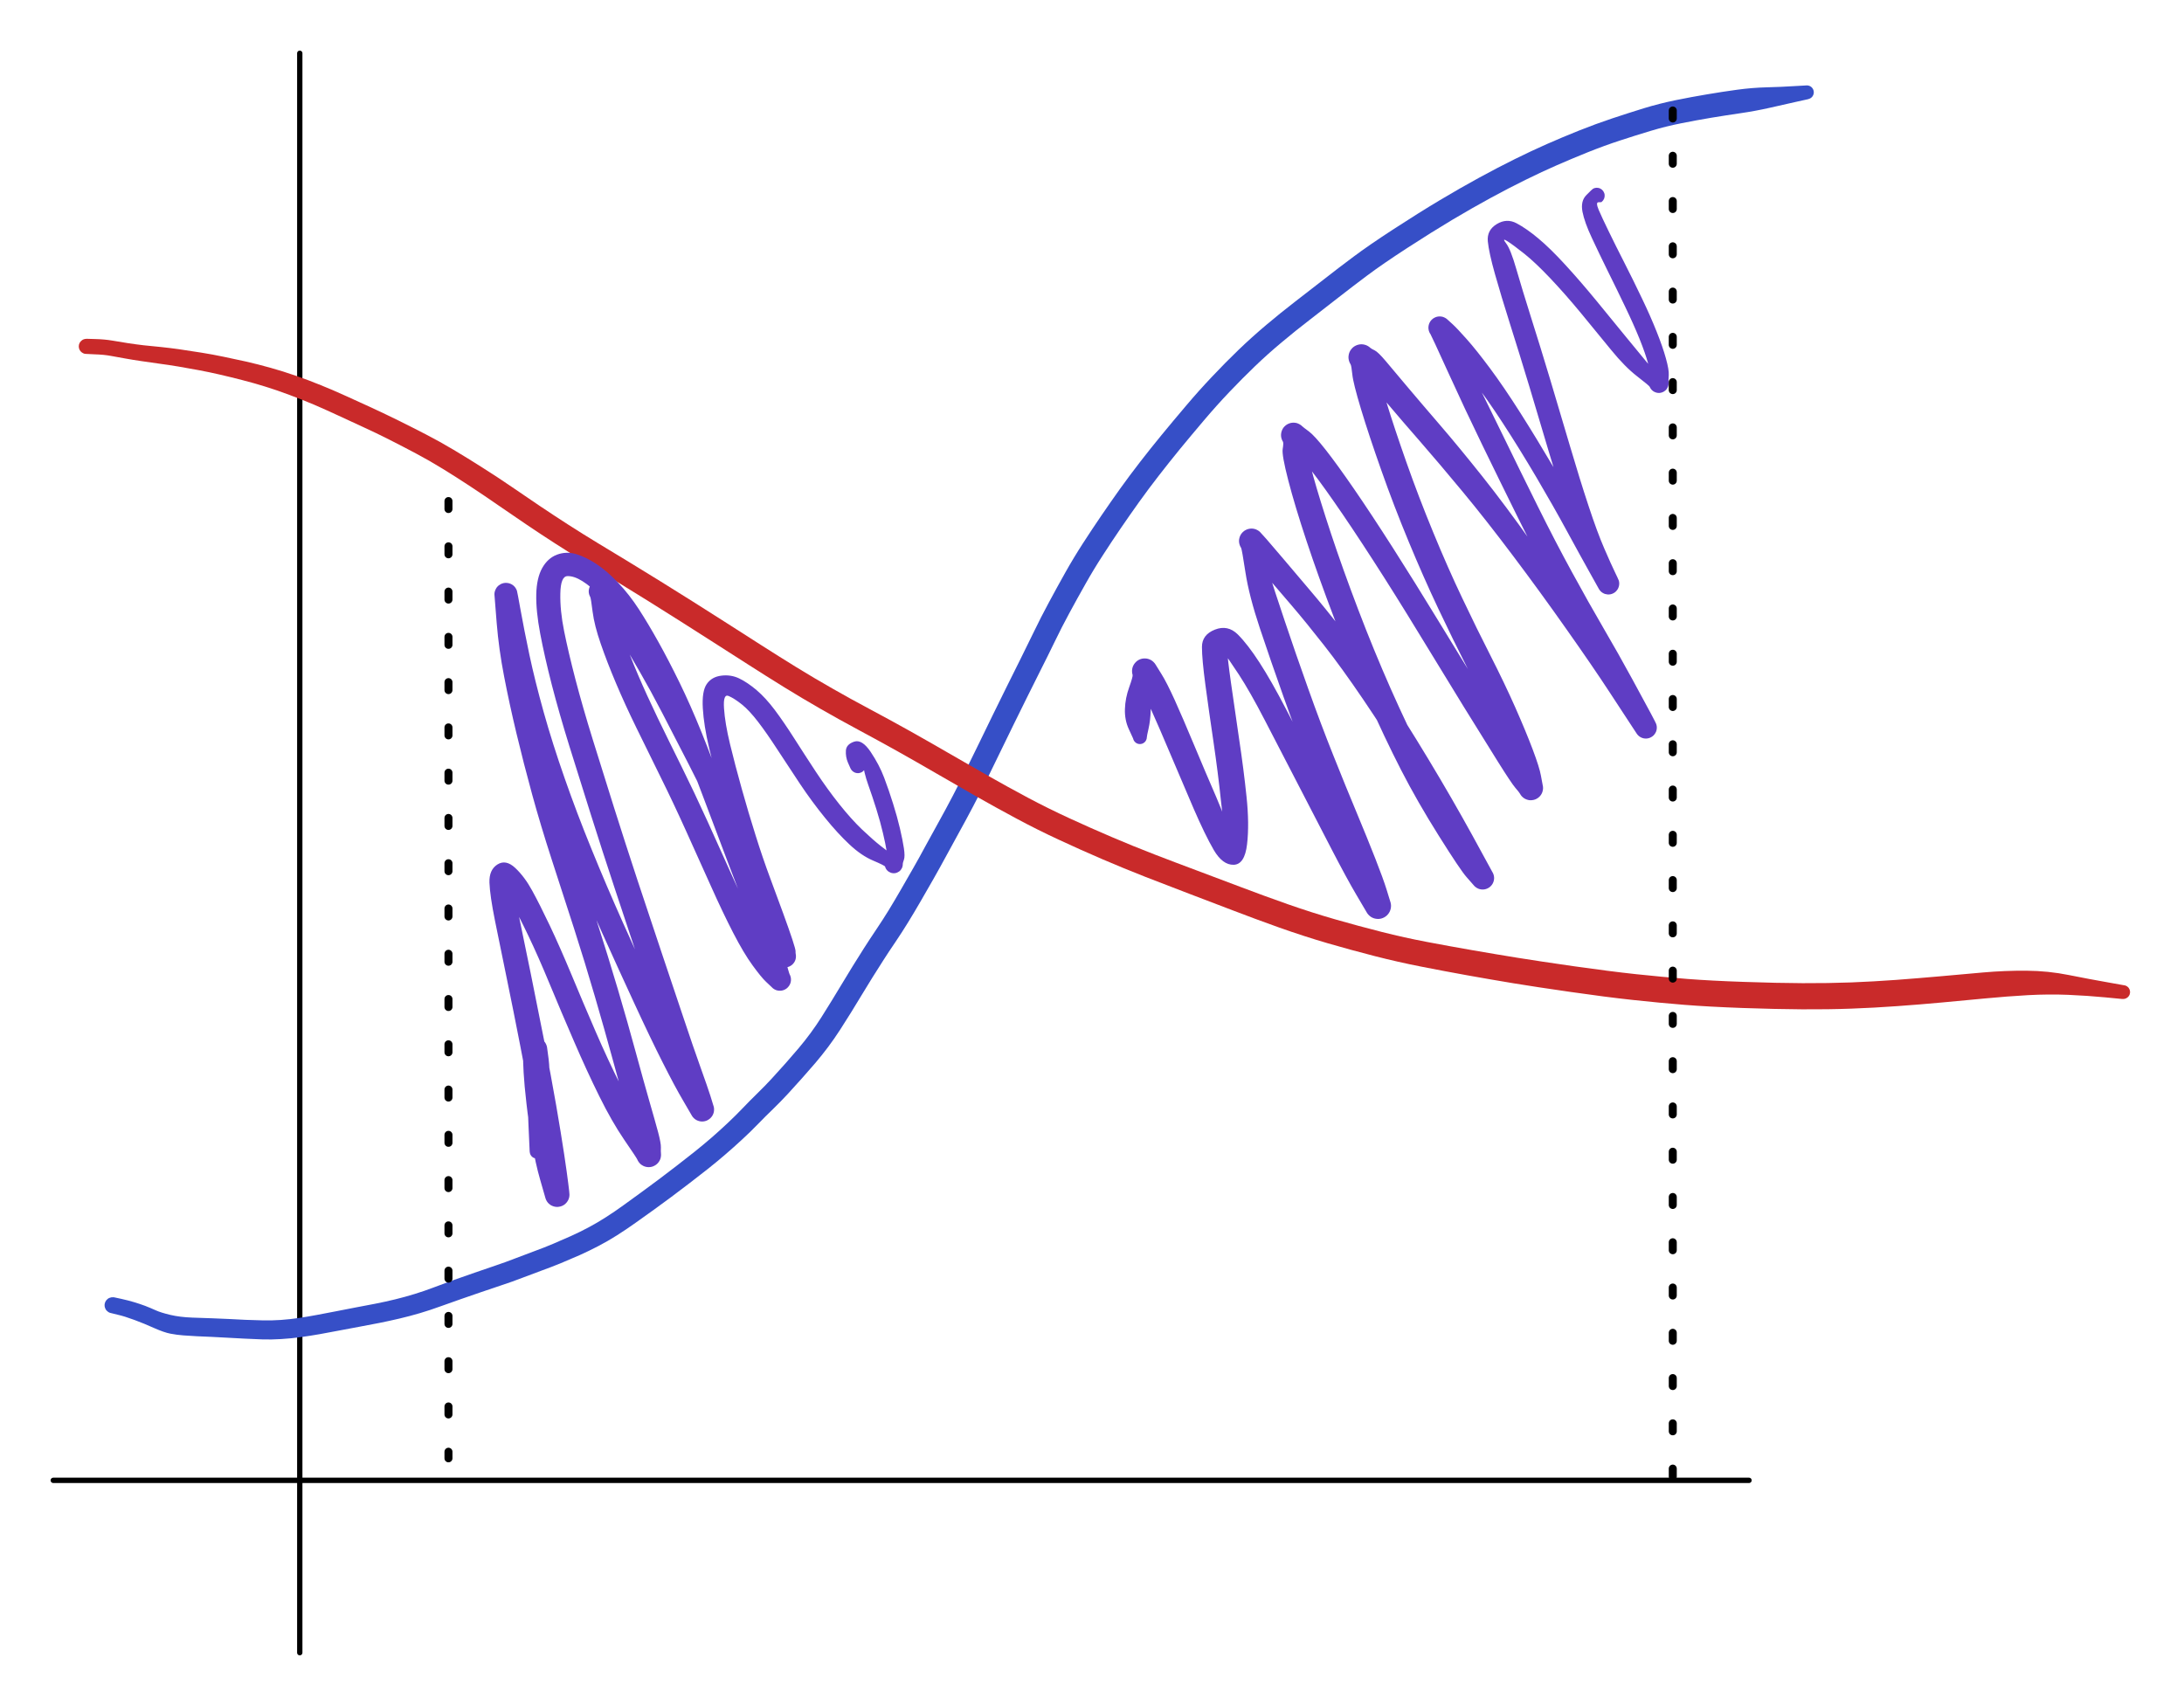 <svg version="1.1" xmlns="http://www.w3.org/2000/svg" viewBox="0 0 410.036 320.314" width="410.036" height="320.314" filter="invert(93%) hue-rotate(180deg)">
  <!-- svg-source:excalidraw -->
  
  <defs>
    <style class="style-fonts">
      @font-face {
        font-family: "Virgil";
        src: url("https://excalidraw.com/Virgil.woff2");
      }
      @font-face {
        font-family: "Cascadia";
        src: url("https://excalidraw.com/Cascadia.woff2");
      }
    </style>
  </defs>
  <rect x="0" y="0" width="410.036" height="320.314" fill="#ffffff"/><g stroke-linecap="round"><g transform="translate(56.28 10) rotate(0 0 150.157)"><path d="M0 0 C0 50.05, 0 250.26, 0 300.31 M0 0 C0 50.05, 0 250.26, 0 300.31" stroke="#000000" stroke-width="1" fill="none"/></g></g><mask/><g stroke-linecap="round"><g transform="translate(10 277.952) rotate(0 159.184 0)"><path d="M0 0 C53.06 0, 265.31 0, 318.37 0 M0 0 C53.06 0, 265.31 0, 318.37 0" stroke="#000000" stroke-width="1" fill="none"/></g></g><mask/><g transform="translate(21.137 245.074) rotate(0 159.552 -111.57)" stroke="none"><path fill="#364fc7" d="M 0.33,-1.48 Q 0.33,-1.48 1.63,-1.20 2.93,-0.91 4.00,-0.59 5.07,-0.27 6.10,0.11 7.13,0.51 8.10,0.95 9.07,1.39 10.84,1.81 12.61,2.23 14.95,2.32 17.29,2.40 18.74,2.45 20.19,2.50 21.79,2.58 23.40,2.67 24.97,2.74 26.54,2.80 28.20,2.84 29.87,2.88 31.59,2.76 33.31,2.64 34.98,2.39 36.65,2.14 38.35,1.82 40.04,1.51 41.86,1.15 43.67,0.79 45.56,0.43 47.45,0.07 49.34,-0.29 51.23,-0.66 53.07,-1.11 54.92,-1.56 56.73,-2.12 58.55,-2.68 60.36,-3.37 62.17,-4.06 64.06,-4.74 65.95,-5.41 67.94,-6.10 69.93,-6.80 71.85,-7.44 73.76,-8.08 75.55,-8.78 77.34,-9.48 79.18,-10.15 81.02,-10.82 82.72,-11.54 84.42,-12.26 86.11,-13.02 87.80,-13.78 89.42,-14.65 91.05,-15.52 92.65,-16.55 94.25,-17.57 95.92,-18.78 97.58,-19.99 99.23,-21.18 100.88,-22.38 102.52,-23.61 104.16,-24.84 105.88,-26.17 107.59,-27.49 109.24,-28.80 110.88,-30.11 112.42,-31.44 113.96,-32.78 115.45,-34.18 116.94,-35.58 118.26,-36.96 119.57,-38.34 121.05,-39.78 122.52,-41.21 123.81,-42.62 125.10,-44.03 126.36,-45.44 127.61,-46.85 128.80,-48.26 129.98,-49.66 131.04,-51.10 132.11,-52.55 133.08,-54.08 134.05,-55.61 135.03,-57.21 136.02,-58.81 136.96,-60.39 137.90,-61.98 138.93,-63.63 139.96,-65.28 141.04,-66.99 142.13,-68.70 143.37,-70.54 144.61,-72.38 145.74,-74.22 146.86,-76.06 148.02,-78.07 149.18,-80.07 150.34,-82.11 151.50,-84.14 152.63,-86.25 153.76,-88.35 155.10,-90.74 156.43,-93.13 157.73,-95.62 159.02,-98.10 160.27,-100.62 161.52,-103.13 162.75,-105.68 163.98,-108.24 165.24,-110.80 166.50,-113.37 167.79,-115.98 169.07,-118.58 170.39,-121.20 171.70,-123.82 172.99,-126.49 174.27,-129.15 175.78,-131.95 177.29,-134.76 178.85,-137.54 180.41,-140.32 182.16,-143.03 183.92,-145.75 185.64,-148.27 187.36,-150.79 189.15,-153.30 190.95,-155.81 192.91,-158.34 194.87,-160.87 196.98,-163.44 199.08,-166.00 201.52,-168.87 203.95,-171.75 206.44,-174.37 208.92,-177.00 211.41,-179.40 213.90,-181.79 216.59,-184.06 219.27,-186.32 221.99,-188.42 224.72,-190.52 227.41,-192.62 230.10,-194.73 232.96,-196.86 235.81,-199.00 240.58,-202.10 245.34,-205.19 249.19,-207.49 253.03,-209.78 256.53,-211.69 260.03,-213.60 263.24,-215.19 266.46,-216.78 269.27,-218.02 272.08,-219.26 275.27,-220.54 278.46,-221.81 281.51,-222.83 284.55,-223.84 287.46,-224.74 290.37,-225.63 293.43,-226.26 296.48,-226.88 299.36,-227.36 302.24,-227.85 305.03,-228.23 307.82,-228.61 310.58,-228.68 313.34,-228.75 315.63,-228.90 317.91,-229.04 318.12,-229.04 318.34,-229.03 318.54,-228.96 318.74,-228.89 318.90,-228.76 319.07,-228.63 319.18,-228.45 319.30,-228.27 319.35,-228.06 319.41,-227.86 319.39,-227.65 319.37,-227.43 319.29,-227.24 319.21,-227.04 319.07,-226.88 318.93,-226.72 318.74,-226.62 318.56,-226.51 318.35,-226.47 318.14,-226.43 317.93,-226.46 317.72,-226.48 317.53,-226.58 317.34,-226.67 317.19,-226.82 317.04,-226.97 316.94,-227.16 316.84,-227.35 316.81,-227.56 316.78,-227.77 316.82,-227.98 316.86,-228.19 316.96,-228.37 317.07,-228.56 317.23,-228.70 317.38,-228.84 317.58,-228.93 317.77,-229.01 317.98,-229.03 318.19,-229.05 318.40,-229.00 318.61,-228.95 318.79,-228.84 318.97,-228.73 319.10,-228.56 319.24,-228.40 319.31,-228.20 319.39,-228.00 319.39,-227.79 319.40,-227.57 319.34,-227.37 319.28,-227.17 319.15,-226.99 319.03,-226.82 318.86,-226.69 318.69,-226.57 318.49,-226.51 318.28,-226.44 318.28,-226.44 318.28,-226.44 316.02,-225.94 313.76,-225.43 311.10,-224.83 308.44,-224.23 305.71,-223.83 302.97,-223.43 300.17,-222.97 297.36,-222.50 294.51,-221.93 291.66,-221.37 288.80,-220.51 285.93,-219.65 283.01,-218.69 280.10,-217.74 276.97,-216.49 273.85,-215.23 271.13,-214.04 268.40,-212.85 265.26,-211.30 262.12,-209.76 258.69,-207.89 255.27,-206.03 251.49,-203.78 247.72,-201.53 243.08,-198.52 238.43,-195.50 235.61,-193.39 232.79,-191.28 230.09,-189.17 227.39,-187.05 224.74,-185.01 222.09,-182.98 219.51,-180.81 216.92,-178.65 214.50,-176.33 212.08,-174.00 209.67,-171.47 207.26,-168.94 204.85,-166.09 202.44,-163.25 200.37,-160.73 198.31,-158.20 196.40,-155.74 194.49,-153.28 192.72,-150.81 190.95,-148.33 189.26,-145.86 187.57,-143.39 185.89,-140.78 184.20,-138.18 182.66,-135.44 181.11,-132.70 179.64,-129.98 178.17,-127.27 176.87,-124.57 175.57,-121.88 174.25,-119.28 172.94,-116.67 171.65,-114.07 170.37,-111.47 169.11,-108.92 167.85,-106.37 166.61,-103.79 165.38,-101.22 164.11,-98.66 162.84,-96.11 161.51,-93.57 160.18,-91.04 158.87,-88.68 157.56,-86.32 156.40,-84.16 155.24,-82.01 154.07,-79.96 152.91,-77.92 151.72,-75.87 150.53,-73.81 149.35,-71.89 148.17,-69.97 146.96,-68.18 145.74,-66.40 144.66,-64.70 143.58,-63.01 142.57,-61.40 141.56,-59.78 140.60,-58.18 139.64,-56.58 138.63,-54.95 137.62,-53.33 136.56,-51.68 135.49,-50.03 134.34,-48.49 133.18,-46.95 131.96,-45.51 130.73,-44.07 129.45,-42.64 128.18,-41.21 126.80,-39.71 125.42,-38.22 124.00,-36.84 122.57,-35.47 121.16,-34.01 119.75,-32.55 118.19,-31.12 116.64,-29.68 115.03,-28.30 113.42,-26.91 111.75,-25.59 110.07,-24.27 108.33,-22.93 106.59,-21.60 104.92,-20.35 103.24,-19.10 101.59,-17.91 99.93,-16.72 98.16,-15.46 96.39,-14.20 94.65,-13.10 92.91,-12.00 91.16,-11.09 89.41,-10.18 87.67,-9.40 85.93,-8.63 84.14,-7.89 82.35,-7.16 80.55,-6.51 78.75,-5.86 76.87,-5.13 74.99,-4.40 73.09,-3.78 71.20,-3.15 69.21,-2.47 67.22,-1.79 65.36,-1.14 63.51,-0.50 61.58,0.20 59.64,0.91 57.71,1.48 55.78,2.05 53.86,2.50 51.94,2.95 50.04,3.33 48.14,3.70 46.26,4.05 44.38,4.40 42.53,4.75 40.69,5.10 38.93,5.42 37.17,5.73 35.36,5.98 33.54,6.24 31.65,6.35 29.77,6.47 28.07,6.41 26.38,6.36 24.79,6.27 23.20,6.19 21.63,6.10 20.06,6.00 18.61,5.94 17.17,5.88 15.83,5.82 14.49,5.75 13.28,5.66 12.07,5.57 10.87,5.34 9.67,5.11 7.80,4.28 5.94,3.44 4.10,2.76 2.25,2.07 0.96,1.78 -0.33,1.48 -0.50,1.42 -0.67,1.36 -0.83,1.25 -0.98,1.15 -1.10,1.02 -1.23,0.89 -1.32,0.72 -1.40,0.56 -1.45,0.39 -1.50,0.21 -1.50,0.03 -1.51,-0.15 -1.47,-0.32 -1.43,-0.50 -1.35,-0.67 -1.26,-0.83 -1.15,-0.97 -1.03,-1.11 -0.88,-1.22 -0.73,-1.33 -0.56,-1.39 -0.39,-1.46 -0.21,-1.49 -0.03,-1.51 0.14,-1.50 0.33,-1.48 0.33,-1.48 L 0.33,-1.48 Z"/></g><g transform="translate(16.209 65.041) rotate(0 191.914 60.981)" stroke="none"><path fill="#c92a2a" d="M 0.04,-1.43 Q 0.04,-1.43 1.71,-1.38 3.39,-1.34 4.88,-1.09 6.38,-0.84 7.81,-0.61 9.23,-0.39 10.77,-0.21 12.31,-0.04 14.06,0.12 15.81,0.30 17.72,0.58 19.63,0.85 21.64,1.18 23.65,1.50 25.76,1.94 27.88,2.37 30.05,2.86 32.22,3.36 34.59,4.02 36.95,4.68 39.33,5.51 41.70,6.33 44.05,7.29 46.40,8.24 48.79,9.33 51.19,10.42 53.65,11.55 56.10,12.68 58.63,13.93 61.16,15.18 63.73,16.51 66.29,17.83 68.96,19.42 71.63,21.01 74.39,22.77 77.16,24.52 79.79,26.32 82.41,28.12 85.08,29.92 87.74,31.71 90.48,33.47 93.22,35.23 96.04,36.94 98.87,38.64 101.80,40.43 104.74,42.22 107.79,44.11 110.84,46.00 113.95,47.96 117.06,49.93 120.25,51.96 123.43,53.99 126.69,56.08 129.96,58.17 133.30,60.23 136.63,62.28 140.08,64.24 143.52,66.21 147.15,68.14 150.79,70.08 154.43,72.11 158.07,74.15 161.78,76.30 165.48,78.45 169.23,80.58 172.98,82.71 176.80,84.75 180.62,86.78 184.60,88.61 188.57,90.44 192.54,92.13 196.51,93.83 200.55,95.39 204.59,96.95 208.67,98.47 212.75,100.00 216.85,101.55 220.95,103.11 225.55,104.73 230.15,106.34 234.51,107.59 238.87,108.84 243.17,109.93 247.48,111.02 251.70,111.82 255.92,112.62 260.23,113.37 264.54,114.12 268.69,114.79 272.84,115.46 279.35,116.39 285.86,117.32 290.95,117.87 296.04,118.41 300.51,118.76 304.98,119.11 311.21,119.32 317.44,119.54 322.24,119.56 327.04,119.58 331.32,119.42 335.59,119.25 339.72,118.95 343.86,118.64 347.93,118.28 352.01,117.91 356.11,117.55 360.20,117.19 364.27,117.22 368.34,117.25 372.25,118.04 376.16,118.82 379.37,119.38 382.58,119.93 382.78,119.99 382.98,120.05 383.16,120.18 383.33,120.30 383.45,120.47 383.58,120.65 383.64,120.85 383.70,121.05 383.70,121.26 383.69,121.48 383.62,121.68 383.55,121.88 383.41,122.04 383.28,122.21 383.10,122.32 382.92,122.44 382.72,122.49 382.51,122.54 382.30,122.52 382.09,122.51 381.89,122.42 381.70,122.34 381.54,122.20 381.38,122.06 381.28,121.87 381.17,121.69 381.13,121.48 381.09,121.27 381.12,121.06 381.15,120.85 381.24,120.66 381.34,120.47 381.48,120.32 381.63,120.17 381.83,120.07 382.02,119.98 382.23,119.95 382.44,119.92 382.65,119.96 382.85,120.00 383.04,120.10 383.22,120.21 383.37,120.36 383.51,120.52 383.59,120.72 383.68,120.91 383.69,121.12 383.71,121.34 383.66,121.54 383.61,121.75 383.50,121.93 383.38,122.11 383.22,122.24 383.05,122.37 382.85,122.45 382.65,122.52 382.44,122.53 382.23,122.53 382.23,122.53 382.23,122.53 379.00,122.22 375.77,121.91 372.10,121.75 368.43,121.60 364.54,121.81 360.65,122.03 356.55,122.42 352.45,122.82 348.34,123.19 344.22,123.57 340.00,123.87 335.77,124.18 331.40,124.34 327.02,124.50 322.14,124.47 317.27,124.44 310.93,124.22 304.59,123.99 300.05,123.63 295.52,123.27 290.34,122.71 285.17,122.15 278.61,121.20 272.06,120.26 267.88,119.57 263.71,118.88 259.36,118.10 255.01,117.32 250.66,116.46 246.31,115.61 241.94,114.49 237.56,113.37 233.08,112.07 228.59,110.76 223.94,109.11 219.29,107.45 215.21,105.88 211.12,104.32 207.03,102.76 202.94,101.20 198.83,99.60 194.73,97.99 190.70,96.26 186.67,94.53 182.59,92.63 178.51,90.74 174.64,88.66 170.77,86.59 167.01,84.45 163.25,82.30 159.57,80.17 155.90,78.04 152.30,76.02 148.69,74.00 145.01,72.03 141.32,70.05 137.82,68.04 134.32,66.03 130.95,63.95 127.59,61.87 124.33,59.78 121.07,57.69 117.89,55.66 114.72,53.63 111.63,51.67 108.54,49.71 105.51,47.82 102.48,45.93 99.55,44.14 96.62,42.34 93.76,40.59 90.89,38.85 88.11,37.06 85.34,35.28 82.65,33.46 79.97,31.65 77.41,29.88 74.85,28.10 72.16,26.33 69.48,24.56 66.94,23.00 64.41,21.44 61.88,20.10 59.36,18.76 56.91,17.52 54.45,16.27 51.99,15.15 49.54,14.02 47.21,12.94 44.89,11.86 42.65,10.90 40.40,9.95 38.14,9.11 35.89,8.26 33.63,7.56 31.38,6.86 29.26,6.32 27.14,5.77 25.10,5.30 23.07,4.83 21.09,4.46 19.12,4.09 17.28,3.78 15.44,3.47 13.68,3.24 11.91,3.00 10.33,2.76 8.74,2.53 7.31,2.27 5.88,2.02 4.59,1.78 3.29,1.54 1.62,1.49 -0.04,1.43 -0.21,1.40 -0.38,1.38 -0.54,1.31 -0.70,1.24 -0.84,1.14 -0.98,1.04 -1.09,0.91 -1.20,0.77 -1.28,0.62 -1.35,0.46 -1.39,0.29 -1.42,0.12 -1.42,-0.04 -1.41,-0.21 -1.37,-0.38 -1.32,-0.54 -1.24,-0.70 -1.15,-0.85 -1.03,-0.97 -0.91,-1.10 -0.77,-1.19 -0.62,-1.29 -0.46,-1.34 -0.30,-1.40 -0.12,-1.41 0.04,-1.43 0.04,-1.43 L 0.04,-1.43 Z"/></g><g stroke-linecap="round"><g transform="translate(314.055 20.746) rotate(0 0 130.542)"><path d="M0 0 C0 43.51, 0 217.57, 0 261.08" stroke="#000000" stroke-width="1.5" fill="none" stroke-dasharray="1.5 7"/></g></g><mask/><g stroke-linecap="round"><g transform="translate(84.198 94.077) rotate(0 0 89.868)"><path d="M0 0 C0 29.96, 0 149.78, 0 179.74" stroke="#000000" stroke-width="1.5" fill="none" stroke-dasharray="1.5 7"/></g></g><mask/><g transform="translate(299.791 36.733) rotate(0 -36.874 68.087)" stroke="none"><path fill="#5f3dc4" d="M 0.85,1.23 Q 0.85,1.23 0.30,1.24 -0.23,1.26 0.35,2.66 0.95,4.06 2.22,6.67 3.49,9.29 5.21,12.66 6.93,16.04 8.50,19.34 10.08,22.63 11.22,25.50 12.37,28.37 12.97,30.54 13.58,32.72 13.51,33.71 13.44,34.71 13.47,34.93 13.51,35.16 13.48,35.38 13.46,35.60 13.39,35.81 13.31,36.02 13.19,36.21 13.07,36.40 12.90,36.55 12.74,36.70 12.55,36.81 12.35,36.92 12.13,36.98 11.92,37.04 11.69,37.05 11.47,37.05 11.25,37.00 11.03,36.95 10.83,36.85 10.63,36.76 10.46,36.61 10.29,36.47 10.16,36.29 10.02,36.10 9.94,35.90 9.86,35.69 7.57,33.92 5.28,32.15 2.69,28.97 0.09,25.79 -2.94,22.10 -5.99,18.41 -8.78,15.47 -11.57,12.53 -13.62,10.90 -15.68,9.26 -16.78,8.56 -17.88,7.85 -17.03,8.95 -16.18,10.05 -15.10,13.82 -14.01,17.59 -12.31,22.98 -10.60,28.37 -8.71,34.66 -6.82,40.95 -5.01,47.11 -3.20,53.26 -1.55,58.25 0.09,63.23 1.40,66.24 2.70,69.25 3.38,70.64 4.05,72.03 4.13,72.27 4.20,72.50 4.21,72.75 4.22,73.00 4.17,73.24 4.12,73.48 4.02,73.71 3.92,73.93 3.76,74.12 3.61,74.32 3.41,74.47 3.21,74.62 2.98,74.72 2.76,74.82 2.51,74.86 2.27,74.90 2.02,74.88 1.78,74.86 1.54,74.79 1.31,74.71 1.10,74.58 0.88,74.45 0.71,74.27 0.54,74.09 0.41,73.88 0.29,73.67 -1.38,70.67 -3.06,67.67 -5.60,63.00 -8.14,58.32 -11.33,52.91 -14.52,47.50 -17.63,42.73 -20.73,37.96 -23.29,34.70 -25.84,31.43 -27.57,29.61 -29.30,27.79 -30.19,27.01 -31.07,26.23 -31.22,26.02 -31.37,25.81 -31.46,25.58 -31.56,25.34 -31.59,25.08 -31.63,24.83 -31.60,24.57 -31.57,24.32 -31.49,24.08 -31.40,23.84 -31.26,23.62 -31.12,23.41 -30.93,23.24 -30.74,23.06 -30.51,22.94 -30.29,22.82 -30.04,22.75 -29.79,22.68 -29.53,22.68 -29.28,22.68 -29.03,22.73 -28.78,22.79 -28.55,22.91 -28.32,23.02 -28.12,23.19 -27.93,23.36 -27.53,24.62 -27.14,25.89 -24.05,32.02 -20.97,38.14 -17.69,44.89 -14.41,51.64 -11.10,58.30 -7.79,64.97 -4.65,70.71 -1.52,76.45 1.27,81.23 4.07,86.02 6.67,90.80 9.27,95.57 10.15,97.23 11.03,98.89 11.12,99.12 11.21,99.35 11.25,99.60 11.28,99.85 11.26,100.09 11.23,100.34 11.15,100.58 11.06,100.81 10.92,101.02 10.79,101.23 10.60,101.40 10.42,101.56 10.20,101.68 9.98,101.80 9.74,101.87 9.50,101.93 9.25,101.94 9.00,101.94 8.76,101.89 8.51,101.83 8.29,101.72 8.07,101.61 7.88,101.44 7.69,101.28 7.54,101.08 7.40,100.88 6.43,99.39 5.47,97.90 2.35,93.16 -0.75,88.42 -5.66,81.46 -10.56,74.49 -15.70,67.66 -20.83,60.83 -25.25,55.51 -29.66,50.19 -33.19,46.14 -36.72,42.10 -39.26,39.09 -41.80,36.08 -43.25,34.36 -44.70,32.63 -45.38,32.27 -46.07,31.91 -46.23,31.66 -46.39,31.42 -46.48,31.14 -46.58,30.86 -46.61,30.57 -46.64,30.27 -46.59,29.98 -46.55,29.69 -46.44,29.42 -46.33,29.14 -46.15,28.91 -45.98,28.67 -45.75,28.48 -45.53,28.29 -45.26,28.16 -45.00,28.03 -44.71,27.97 -44.42,27.90 -44.13,27.91 -43.83,27.92 -43.55,28.00 -43.27,28.07 -43.01,28.22 -42.75,28.36 -42.54,28.56 -42.32,28.76 -41.60,31.50 -40.89,34.23 -39.47,38.87 -38.05,43.51 -35.75,50.05 -33.45,56.58 -30.72,63.20 -28.00,69.82 -25.28,75.53 -22.57,81.25 -19.95,86.38 -17.34,91.51 -15.31,96.08 -13.29,100.65 -12.02,104.02 -10.75,107.40 -10.49,108.90 -10.23,110.40 -10.16,110.67 -10.09,110.94 -10.09,111.22 -10.09,111.50 -10.16,111.77 -10.22,112.04 -10.35,112.29 -10.48,112.53 -10.66,112.74 -10.85,112.95 -11.08,113.11 -11.31,113.27 -11.57,113.37 -11.83,113.47 -12.11,113.50 -12.38,113.54 -12.66,113.51 -12.94,113.47 -13.20,113.37 -13.46,113.28 -13.69,113.12 -13.92,112.96 -14.11,112.75 -14.29,112.54 -14.42,112.30 -14.55,112.05 -15.30,111.18 -16.05,110.30 -18.60,106.23 -21.15,102.16 -25.05,95.85 -28.94,89.53 -33.42,82.17 -37.90,74.81 -42.01,68.45 -46.12,62.08 -49.31,57.51 -52.49,52.93 -54.54,50.44 -56.58,47.95 -57.68,47.19 -58.78,46.43 -58.93,46.19 -59.08,45.95 -59.17,45.68 -59.26,45.41 -59.28,45.13 -59.30,44.85 -59.25,44.57 -59.20,44.29 -59.09,44.03 -58.98,43.77 -58.81,43.54 -58.63,43.32 -58.41,43.14 -58.19,42.96 -57.94,42.85 -57.68,42.73 -57.40,42.67 -57.12,42.62 -56.84,42.63 -56.56,42.64 -56.28,42.72 -56.01,42.81 -55.77,42.95 -55.52,43.09 -55.32,43.29 -55.12,43.49 -54.76,45.96 -54.40,48.43 -53.23,52.70 -52.05,56.96 -49.89,63.49 -47.73,70.01 -44.81,77.68 -41.89,85.35 -38.69,92.59 -35.48,99.83 -32.45,105.72 -29.42,111.62 -25.60,117.93 -21.79,124.25 -20.69,125.62 -19.59,126.99 -19.48,127.23 -19.37,127.47 -19.32,127.72 -19.27,127.98 -19.28,128.24 -19.30,128.50 -19.37,128.75 -19.45,129.00 -19.58,129.23 -19.71,129.45 -19.90,129.64 -20.08,129.83 -20.30,129.96 -20.53,130.10 -20.78,130.18 -21.02,130.26 -21.29,130.28 -21.55,130.30 -21.80,130.25 -22.06,130.21 -22.30,130.10 -22.54,129.99 -22.75,129.83 -22.96,129.68 -23.12,129.47 -23.28,129.27 -27.08,122.19 -30.88,115.12 -35.34,107.84 -39.80,100.57 -43.86,94.59 -47.91,88.62 -51.25,84.37 -54.58,80.12 -57.38,76.85 -60.17,73.59 -62.30,71.11 -64.42,68.62 -65.52,67.50 -66.63,66.37 -66.78,66.13 -66.94,65.90 -67.03,65.63 -67.13,65.36 -67.16,65.08 -67.19,64.80 -67.15,64.52 -67.10,64.24 -67.00,63.97 -66.89,63.71 -66.73,63.48 -66.56,63.25 -66.34,63.07 -66.13,62.88 -65.87,62.76 -65.62,62.63 -65.34,62.57 -65.07,62.51 -64.78,62.51 -64.50,62.52 -64.23,62.59 -63.95,62.67 -63.70,62.81 -63.46,62.94 -63.25,63.14 -63.04,63.33 -62.87,65.22 -62.69,67.11 -61.65,70.48 -60.61,73.85 -58.60,79.82 -56.60,85.80 -54.20,92.52 -51.81,99.24 -49.46,105.11 -47.12,110.99 -45.08,115.86 -43.05,120.73 -41.58,124.48 -40.11,128.22 -39.45,130.34 -38.78,132.46 -38.71,132.75 -38.64,133.04 -38.63,133.33 -38.63,133.63 -38.70,133.92 -38.77,134.21 -38.90,134.47 -39.04,134.74 -39.23,134.96 -39.43,135.19 -39.67,135.36 -39.91,135.53 -40.19,135.64 -40.46,135.75 -40.76,135.79 -41.05,135.83 -41.35,135.79 -41.64,135.76 -41.92,135.66 -42.20,135.56 -42.45,135.39 -42.69,135.22 -42.89,135.00 -43.09,134.78 -43.23,134.52 -43.37,134.26 -45.15,131.26 -46.92,128.26 -49.77,122.76 -52.61,117.26 -56.07,110.58 -59.52,103.90 -62.32,98.51 -65.11,93.12 -67.20,89.92 -69.29,86.73 -70.29,85.47 -71.29,84.22 -70.44,83.37 -69.59,82.51 -69.46,84.70 -69.33,86.89 -68.68,91.48 -68.04,96.07 -67.17,101.91 -66.29,107.74 -65.76,112.87 -65.22,117.99 -65.66,121.78 -66.10,125.58 -68.17,125.64 -70.25,125.69 -71.90,122.88 -73.54,120.06 -75.71,115.05 -77.87,110.04 -80.02,104.94 -82.17,99.84 -83.62,96.62 -85.07,93.40 -86.07,91.83 -87.06,90.26 -87.15,89.98 -87.24,89.71 -87.25,89.42 -87.27,89.13 -87.22,88.85 -87.17,88.56 -87.05,88.30 -86.93,88.03 -86.75,87.81 -86.57,87.58 -86.35,87.40 -86.12,87.22 -85.86,87.10 -85.59,86.98 -85.31,86.93 -85.02,86.88 -84.74,86.90 -84.45,86.91 -84.17,87.00 -83.90,87.09 -83.65,87.23 -83.40,87.38 -83.20,87.59 -82.99,87.79 -82.84,88.04 -82.69,88.29 -83.17,90.11 -83.66,91.94 -83.67,93.35 -83.68,94.76 -83.75,96.67 -83.82,98.59 -84.15,100.04 -84.48,101.49 -84.48,101.70 -84.48,101.91 -84.56,102.11 -84.63,102.31 -84.76,102.48 -84.89,102.65 -85.07,102.76 -85.25,102.88 -85.45,102.93 -85.66,102.98 -85.87,102.97 -86.08,102.95 -86.28,102.87 -86.47,102.79 -86.63,102.65 -86.79,102.51 -86.90,102.33 -87.01,102.14 -87.05,101.93 -87.09,101.72 -87.06,101.51 -87.04,101.30 -86.94,101.11 -86.85,100.92 -86.70,100.77 -86.55,100.62 -86.36,100.52 -86.17,100.42 -85.96,100.39 -85.75,100.36 -85.54,100.40 -85.34,100.44 -85.15,100.54 -84.96,100.65 -84.82,100.80 -84.68,100.96 -84.59,101.15 -84.51,101.35 -84.49,101.56 -84.47,101.77 -84.52,101.98 -84.57,102.18 -84.68,102.36 -84.79,102.54 -84.96,102.68 -85.12,102.81 -85.32,102.89 -85.52,102.96 -85.73,102.97 -85.94,102.98 -86.15,102.92 -86.35,102.86 -86.52,102.74 -86.70,102.61 -86.82,102.44 -86.95,102.27 -87.01,102.07 -87.08,101.87 -87.08,101.87 -87.08,101.87 -87.87,100.15 -88.66,98.43 -88.59,96.39 -88.53,94.35 -87.79,92.30 -87.06,90.26 -87.15,89.98 -87.24,89.71 -87.25,89.42 -87.27,89.13 -87.22,88.85 -87.17,88.56 -87.05,88.30 -86.93,88.03 -86.75,87.81 -86.57,87.58 -86.35,87.40 -86.12,87.22 -85.86,87.10 -85.59,86.98 -85.31,86.93 -85.02,86.88 -84.74,86.90 -84.45,86.91 -84.17,87.00 -83.90,87.09 -83.65,87.23 -83.40,87.38 -83.20,87.59 -82.99,87.79 -82.84,88.04 -82.69,88.29 -81.71,89.86 -80.73,91.43 -79.24,94.71 -77.76,97.99 -75.64,103.07 -73.52,108.15 -71.42,112.99 -69.33,117.82 -69.03,120.11 -68.74,122.39 -69.40,120.44 -70.07,118.49 -70.58,113.47 -71.10,108.46 -71.96,102.59 -72.83,96.73 -73.48,91.88 -74.13,87.04 -74.13,84.74 -74.13,82.45 -71.71,81.49 -69.28,80.53 -67.40,82.39 -65.53,84.26 -63.33,87.66 -61.13,91.05 -58.33,96.44 -55.53,101.83 -52.06,108.50 -48.59,115.17 -45.73,120.65 -42.86,126.14 -40.82,129.30 -38.78,132.46 -38.71,132.75 -38.64,133.04 -38.63,133.33 -38.63,133.63 -38.70,133.92 -38.77,134.21 -38.90,134.47 -39.04,134.74 -39.23,134.96 -39.42,135.19 -39.67,135.36 -39.91,135.53 -40.19,135.64 -40.46,135.75 -40.76,135.79 -41.05,135.83 -41.35,135.79 -41.64,135.76 -41.92,135.66 -42.20,135.56 -42.45,135.39 -42.69,135.22 -42.89,135.00 -43.09,134.78 -43.23,134.52 -43.37,134.26 -44.01,132.13 -44.65,130.00 -46.10,126.30 -47.54,122.61 -49.59,117.70 -51.64,112.79 -54.02,106.84 -56.40,100.88 -58.81,94.11 -61.22,87.34 -63.25,81.25 -65.28,75.16 -65.96,70.76 -66.63,66.37 -66.78,66.13 -66.94,65.90 -67.03,65.63 -67.13,65.36 -67.16,65.08 -67.19,64.80 -67.15,64.52 -67.10,64.24 -67.00,63.97 -66.89,63.71 -66.73,63.48 -66.56,63.25 -66.34,63.07 -66.13,62.88 -65.87,62.76 -65.62,62.63 -65.34,62.57 -65.07,62.51 -64.78,62.51 -64.50,62.52 -64.23,62.59 -63.95,62.67 -63.70,62.81 -63.46,62.94 -63.25,63.13 -63.04,63.33 -62.00,64.51 -60.96,65.69 -58.86,68.18 -56.77,70.68 -53.91,74.02 -51.06,77.36 -47.64,81.75 -44.22,86.14 -40.17,92.24 -36.13,98.34 -31.67,105.73 -27.21,113.12 -23.40,120.05 -19.59,126.99 -19.48,127.23 -19.37,127.47 -19.32,127.72 -19.27,127.98 -19.28,128.24 -19.30,128.50 -19.37,128.75 -19.45,129.00 -19.58,129.23 -19.71,129.45 -19.90,129.64 -20.08,129.82 -20.30,129.96 -20.53,130.10 -20.78,130.18 -21.02,130.26 -21.29,130.28 -21.55,130.30 -21.80,130.25 -22.06,130.21 -22.30,130.10 -22.54,129.99 -22.75,129.83 -22.95,129.68 -23.12,129.47 -23.28,129.27 -24.46,127.94 -25.63,126.62 -29.65,120.21 -33.68,113.81 -36.77,107.79 -39.86,101.76 -43.11,94.41 -46.36,87.05 -49.32,79.29 -52.28,71.52 -54.49,64.86 -56.70,58.20 -57.93,53.44 -59.16,48.68 -58.97,47.56 -58.78,46.43 -58.93,46.19 -59.08,45.95 -59.17,45.68 -59.26,45.41 -59.28,45.13 -59.30,44.85 -59.25,44.57 -59.20,44.29 -59.09,44.03 -58.98,43.77 -58.81,43.54 -58.63,43.32 -58.41,43.14 -58.19,42.96 -57.94,42.85 -57.68,42.73 -57.40,42.67 -57.12,42.62 -56.84,42.63 -56.56,42.64 -56.28,42.72 -56.01,42.81 -55.77,42.95 -55.53,43.09 -55.32,43.29 -55.12,43.49 -54.07,44.26 -53.02,45.03 -50.92,47.70 -48.81,50.38 -45.60,55.04 -42.40,59.69 -38.29,66.12 -34.19,72.55 -29.71,79.89 -25.23,87.24 -21.34,93.53 -17.44,99.82 -15.02,103.64 -12.60,107.46 -11.41,108.93 -10.23,110.40 -10.16,110.67 -10.09,110.94 -10.09,111.22 -10.09,111.50 -10.16,111.77 -10.22,112.04 -10.35,112.29 -10.48,112.53 -10.66,112.74 -10.85,112.95 -11.08,113.11 -11.31,113.27 -11.57,113.37 -11.83,113.47 -12.11,113.50 -12.38,113.54 -12.66,113.51 -12.94,113.47 -13.20,113.37 -13.46,113.28 -13.69,113.12 -13.92,112.96 -14.11,112.75 -14.29,112.54 -14.42,112.30 -14.55,112.05 -14.91,110.58 -15.28,109.12 -16.54,105.88 -17.79,102.64 -19.76,98.20 -21.73,93.75 -24.37,88.55 -27.01,83.35 -29.77,77.52 -32.53,71.69 -35.32,64.96 -38.11,58.23 -40.45,51.59 -42.80,44.95 -44.27,40.08 -45.74,35.20 -45.90,33.56 -46.07,31.91 -46.23,31.66 -46.39,31.42 -46.48,31.14 -46.58,30.86 -46.61,30.57 -46.64,30.27 -46.59,29.98 -46.55,29.69 -46.44,29.42 -46.33,29.14 -46.15,28.91 -45.98,28.67 -45.76,28.48 -45.53,28.29 -45.26,28.16 -45.00,28.03 -44.71,27.97 -44.42,27.90 -44.13,27.91 -43.84,27.92 -43.55,28.00 -43.27,28.07 -43.01,28.22 -42.75,28.36 -42.54,28.56 -42.32,28.76 -41.69,29.06 -41.06,29.36 -39.56,31.14 -38.06,32.92 -35.55,35.91 -33.03,38.90 -29.48,43.02 -25.92,47.15 -21.54,52.65 -17.16,58.16 -12.20,65.16 -7.23,72.16 -2.34,79.20 2.54,86.24 5.67,90.95 8.80,95.67 9.91,97.28 11.03,98.89 11.12,99.12 11.21,99.35 11.25,99.60 11.28,99.84 11.26,100.09 11.23,100.34 11.15,100.58 11.06,100.81 10.92,101.02 10.79,101.23 10.60,101.40 10.42,101.56 10.20,101.68 9.98,101.80 9.74,101.87 9.50,101.93 9.25,101.94 9.00,101.94 8.76,101.89 8.51,101.83 8.29,101.72 8.07,101.61 7.88,101.45 7.69,101.28 7.54,101.08 7.40,100.88 6.48,99.24 5.56,97.60 2.97,92.89 0.37,88.18 -2.44,83.34 -5.26,78.50 -8.45,72.69 -11.63,66.88 -14.94,60.19 -18.25,53.50 -21.52,46.77 -24.79,40.04 -27.93,33.13 -31.07,26.23 -31.22,26.02 -31.37,25.81 -31.46,25.58 -31.56,25.34 -31.59,25.08 -31.63,24.83 -31.60,24.57 -31.57,24.32 -31.49,24.08 -31.40,23.84 -31.26,23.62 -31.12,23.41 -30.93,23.24 -30.74,23.06 -30.51,22.94 -30.29,22.82 -30.04,22.75 -29.79,22.69 -29.53,22.68 -29.28,22.68 -29.03,22.73 -28.78,22.79 -28.55,22.91 -28.32,23.02 -28.12,23.19 -27.93,23.36 -27.06,24.15 -26.20,24.94 -24.41,26.96 -22.62,28.97 -20.05,32.42 -17.48,35.87 -14.39,40.73 -11.30,45.60 -8.08,51.07 -4.87,56.54 -2.33,61.17 0.21,65.81 2.13,68.92 4.05,72.03 4.13,72.27 4.20,72.50 4.21,72.75 4.22,73.00 4.17,73.24 4.12,73.48 4.02,73.71 3.92,73.93 3.76,74.12 3.61,74.32 3.41,74.47 3.21,74.62 2.98,74.72 2.76,74.82 2.51,74.86 2.27,74.90 2.02,74.88 1.78,74.86 1.54,74.79 1.31,74.71 1.10,74.58 0.89,74.45 0.71,74.27 0.54,74.09 0.41,73.88 0.29,73.67 -0.36,72.27 -1.01,70.87 -2.40,67.70 -3.79,64.52 -5.46,59.47 -7.14,54.42 -8.95,48.28 -10.76,42.14 -12.65,35.88 -14.54,29.62 -16.27,24.17 -17.99,18.73 -19.12,14.72 -20.25,10.71 -20.46,8.59 -20.66,6.48 -18.78,5.34 -16.90,4.20 -15.04,5.20 -13.18,6.19 -10.97,8.04 -8.75,9.89 -5.93,12.97 -3.11,16.04 -0.07,19.74 2.95,23.44 5.50,26.55 8.04,29.65 9.40,31.29 10.77,32.93 12.10,33.82 13.44,34.71 13.47,34.93 13.51,35.16 13.48,35.38 13.46,35.60 13.39,35.81 13.31,36.02 13.19,36.21 13.07,36.40 12.91,36.55 12.74,36.70 12.55,36.81 12.35,36.92 12.13,36.98 11.92,37.04 11.69,37.05 11.47,37.05 11.25,37.00 11.03,36.95 10.83,36.85 10.63,36.76 10.46,36.61 10.29,36.47 10.16,36.29 10.02,36.10 9.94,35.90 9.86,35.69 10.01,34.62 10.17,33.55 9.66,31.61 9.14,29.67 8.03,26.91 6.91,24.15 5.34,20.89 3.78,17.62 2.08,14.20 0.39,10.77 -0.95,7.89 -2.30,5.01 -2.69,3.02 -3.07,1.02 -1.96,-0.10 -0.85,-1.23 -0.69,-1.31 -0.53,-1.39 -0.35,-1.44 -0.18,-1.48 -0.00,-1.48 0.17,-1.48 0.35,-1.44 0.52,-1.40 0.68,-1.31 0.84,-1.23 0.98,-1.11 1.11,-0.99 1.22,-0.84 1.32,-0.69 1.38,-0.52 1.45,-0.36 1.47,-0.18 1.49,-0.00 1.47,0.17 1.45,0.35 1.39,0.52 1.32,0.69 1.22,0.84 1.12,0.99 0.98,1.11 0.85,1.23 0.85,1.23 L 0.85,1.23 Z"/></g><g transform="translate(161.061 143.663) rotate(0 -30.188 22.113)" stroke="none"><path fill="#5f3dc4" d="M -1.41,0.55 Q -1.41,0.55 -1.87,-0.49 -2.32,-1.55 -2.25,-2.73 -2.18,-3.91 -0.69,-4.41 0.78,-4.90 2.40,-2.49 4.02,-0.07 4.93,2.34 5.84,4.75 6.61,7.23 7.39,9.71 7.90,11.89 8.41,14.07 8.64,15.60 8.87,17.13 8.65,17.74 8.43,18.35 8.43,18.55 8.44,18.76 8.39,18.96 8.35,19.16 8.26,19.35 8.17,19.53 8.04,19.69 7.91,19.85 7.74,19.97 7.57,20.09 7.38,20.17 7.19,20.25 6.99,20.28 6.79,20.31 6.58,20.29 6.38,20.27 6.18,20.20 5.99,20.13 5.82,20.02 5.64,19.91 5.50,19.76 5.36,19.61 5.26,19.43 5.16,19.25 5.11,19.05 5.05,18.85 2.86,17.92 0.66,16.99 -1.55,14.92 -3.77,12.85 -6.20,9.85 -8.64,6.85 -10.89,3.48 -13.14,0.10 -15.13,-2.96 -17.12,-6.03 -18.75,-8.15 -20.38,-10.27 -21.77,-11.39 -23.17,-12.51 -24.25,-12.98 -25.32,-13.45 -25.13,-10.66 -24.95,-7.87 -24.00,-3.94 -23.05,-0.02 -21.79,4.48 -20.53,8.99 -19.18,13.25 -17.84,17.52 -16.50,21.11 -15.16,24.70 -14.04,27.78 -12.92,30.85 -12.30,32.73 -11.69,34.60 -11.70,34.93 -11.71,35.26 -11.66,35.51 -11.61,35.75 -11.63,36.01 -11.64,36.26 -11.71,36.50 -11.78,36.74 -11.91,36.96 -12.04,37.17 -12.22,37.36 -12.39,37.54 -12.61,37.67 -12.82,37.80 -13.06,37.88 -13.30,37.96 -13.55,37.98 -13.80,37.99 -14.05,37.95 -14.30,37.91 -14.53,37.81 -14.76,37.71 -14.96,37.55 -15.16,37.40 -15.32,37.20 -15.48,37.01 -15.59,36.78 -15.69,36.55 -16.38,34.99 -17.08,33.42 -18.41,29.75 -19.75,26.07 -21.75,21.19 -23.74,16.31 -26.33,10.84 -28.92,5.38 -31.70,-0.04 -34.48,-5.46 -36.74,-9.82 -39.01,-14.17 -40.80,-17.27 -42.59,-20.38 -44.00,-22.78 -45.42,-25.17 -46.48,-26.81 -47.54,-28.45 -48.28,-29.44 -49.01,-30.43 -49.57,-30.90 -50.12,-31.37 -50.25,-31.59 -50.38,-31.82 -50.45,-32.06 -50.52,-32.31 -50.53,-32.56 -50.54,-32.82 -50.48,-33.07 -50.43,-33.32 -50.32,-33.55 -50.21,-33.78 -50.05,-33.98 -49.88,-34.18 -49.68,-34.33 -49.47,-34.48 -49.24,-34.58 -49.00,-34.68 -48.75,-34.72 -48.50,-34.76 -48.24,-34.74 -47.99,-34.72 -47.74,-34.64 -47.50,-34.55 -47.29,-34.42 -47.07,-34.28 -46.89,-34.09 -46.72,-33.91 -46.62,-32.46 -46.52,-31.02 -45.88,-29.25 -45.23,-27.48 -44.07,-24.15 -42.92,-20.81 -41.28,-16.97 -39.64,-13.14 -37.57,-8.84 -35.49,-4.54 -33.11,0.25 -30.73,5.06 -28.26,10.48 -25.79,15.91 -23.57,20.87 -21.35,25.83 -19.43,29.56 -17.51,33.29 -16.07,35.31 -14.63,37.34 -13.79,38.19 -12.94,39.04 -12.82,39.26 -12.69,39.48 -12.63,39.73 -12.56,39.98 -12.56,40.23 -12.55,40.48 -12.61,40.73 -12.66,40.98 -12.78,41.20 -12.89,41.43 -13.06,41.62 -13.22,41.82 -13.43,41.97 -13.63,42.11 -13.87,42.21 -14.10,42.30 -14.35,42.34 -14.61,42.37 -14.86,42.35 -15.11,42.32 -15.35,42.24 -15.59,42.15 -15.80,42.01 -16.01,41.87 -16.18,41.68 -16.36,41.50 -16.54,40.04 -16.73,38.59 -17.65,36.03 -18.58,33.47 -20.38,28.78 -22.18,24.10 -24.41,18.23 -26.64,12.36 -28.87,6.41 -31.10,0.46 -33.22,-4.63 -35.35,-9.73 -37.35,-13.78 -39.36,-17.83 -41.18,-21.11 -43.01,-24.39 -44.72,-27.08 -46.43,-29.77 -48.28,-31.66 -50.13,-33.56 -51.72,-34.55 -53.30,-35.54 -54.55,-35.49 -55.80,-35.43 -55.86,-32.23 -55.93,-29.03 -55.15,-25.16 -54.37,-21.28 -53.03,-16.12 -51.68,-10.96 -49.79,-4.86 -47.91,1.22 -45.78,7.96 -43.65,14.70 -41.35,21.68 -39.04,28.67 -36.80,35.34 -34.56,42.01 -32.71,47.53 -30.87,53.05 -29.55,56.72 -28.23,60.40 -27.67,62.15 -27.11,63.90 -27.05,64.17 -26.99,64.43 -27.00,64.71 -27.00,64.98 -27.07,65.24 -27.14,65.50 -27.27,65.74 -27.40,65.98 -27.59,66.18 -27.77,66.38 -28.00,66.53 -28.23,66.69 -28.48,66.78 -28.74,66.87 -29.01,66.90 -29.28,66.93 -29.55,66.89 -29.82,66.85 -30.07,66.75 -30.33,66.65 -30.55,66.49 -30.77,66.33 -30.95,66.12 -31.12,65.91 -31.25,65.67 -31.37,65.43 -32.83,62.95 -34.30,60.47 -36.63,55.86 -38.96,51.25 -41.90,44.88 -44.85,38.51 -48.02,31.47 -51.20,24.44 -54.03,17.51 -56.86,10.57 -59.16,4.02 -61.46,-2.53 -63.17,-8.61 -64.88,-14.70 -65.92,-19.69 -66.97,-24.68 -67.59,-28.14 -68.20,-31.60 -68.22,-31.87 -68.25,-32.13 -68.21,-32.39 -68.17,-32.65 -68.06,-32.89 -67.96,-33.14 -67.80,-33.35 -67.65,-33.56 -67.45,-33.73 -67.24,-33.89 -67.01,-34.01 -66.77,-34.12 -66.51,-34.18 -66.25,-34.23 -65.99,-34.22 -65.73,-34.21 -65.47,-34.14 -65.22,-34.07 -64.99,-33.94 -64.76,-33.81 -64.57,-33.63 -64.38,-33.45 -64.24,-33.22 -64.10,-33.00 -64.01,-32.75 -63.93,-32.50 -63.99,-30.95 -64.05,-29.40 -63.54,-25.88 -63.04,-22.36 -62.06,-17.38 -61.09,-12.41 -59.77,-6.90 -58.46,-1.39 -56.86,4.38 -55.27,10.17 -53.21,16.43 -51.14,22.70 -49.03,29.25 -46.92,35.80 -45.03,42.19 -43.14,48.59 -41.69,53.95 -40.23,59.32 -39.15,63.08 -38.06,66.85 -37.50,68.93 -36.95,71.02 -36.98,71.80 -37.01,72.58 -36.97,72.86 -36.94,73.14 -36.97,73.42 -37.00,73.70 -37.09,73.96 -37.19,74.23 -37.35,74.46 -37.50,74.69 -37.71,74.88 -37.92,75.07 -38.17,75.20 -38.42,75.34 -38.69,75.41 -38.96,75.48 -39.24,75.48 -39.52,75.49 -39.80,75.42 -40.07,75.36 -40.32,75.23 -40.57,75.10 -40.79,74.92 -41.00,74.73 -41.16,74.50 -41.32,74.27 -41.43,74.01 -41.53,73.75 -43.86,70.35 -46.18,66.95 -48.53,62.20 -50.88,57.46 -53.29,51.87 -55.71,46.29 -57.88,41.05 -60.05,35.81 -61.90,31.96 -63.74,28.10 -65.14,25.63 -66.54,23.17 -65.88,21.60 -65.23,20.03 -64.87,22.03 -64.52,24.03 -63.60,28.52 -62.67,33.01 -61.41,39.16 -60.16,45.32 -58.88,51.82 -57.61,58.32 -56.65,63.83 -55.70,69.34 -55.14,73.08 -54.58,76.81 -54.37,78.56 -54.15,80.30 -54.15,80.58 -54.14,80.86 -54.20,81.14 -54.26,81.41 -54.38,81.66 -54.51,81.91 -54.69,82.13 -54.87,82.34 -55.09,82.51 -55.32,82.67 -55.58,82.78 -55.84,82.88 -56.11,82.92 -56.39,82.97 -56.67,82.94 -56.95,82.91 -57.21,82.82 -57.48,82.73 -57.71,82.58 -57.94,82.42 -58.14,82.22 -58.33,82.01 -58.46,81.77 -58.60,81.52 -58.67,81.25 -58.75,80.98 -59.64,77.87 -60.54,74.76 -61.18,70.89 -61.83,67.01 -62.22,63.54 -62.62,60.07 -62.75,57.78 -62.89,55.48 -62.83,54.48 -62.77,53.49 -62.75,53.22 -62.73,52.95 -62.65,52.69 -62.57,52.44 -62.44,52.20 -62.30,51.97 -62.11,51.78 -61.92,51.59 -61.68,51.45 -61.45,51.31 -61.20,51.23 -60.94,51.15 -60.67,51.14 -60.40,51.12 -60.14,51.17 -59.87,51.22 -59.63,51.33 -59.38,51.44 -59.17,51.61 -58.96,51.77 -58.79,51.98 -58.63,52.20 -58.52,52.44 -58.41,52.69 -58.36,52.95 -58.31,53.22 -58.06,55.18 -57.82,57.13 -57.89,60.14 -57.96,63.15 -58.48,67.88 -58.99,72.60 -59.03,72.81 -59.07,73.02 -59.18,73.20 -59.28,73.39 -59.44,73.53 -59.60,73.67 -59.80,73.75 -59.99,73.83 -60.21,73.85 -60.42,73.87 -60.62,73.81 -60.83,73.76 -61.01,73.65 -61.19,73.53 -61.32,73.36 -61.45,73.20 -61.52,73.00 -61.59,72.80 -61.60,72.59 -61.60,72.37 -61.54,72.17 -61.48,71.97 -61.35,71.80 -61.23,71.62 -61.05,71.50 -60.88,71.38 -60.68,71.32 -60.47,71.26 -60.26,71.26 -60.05,71.27 -59.85,71.34 -59.65,71.42 -59.49,71.55 -59.32,71.69 -59.21,71.87 -59.09,72.05 -59.04,72.25 -58.99,72.46 -59.01,72.67 -59.03,72.88 -59.12,73.08 -59.20,73.27 -59.34,73.43 -59.49,73.59 -59.67,73.69 -59.86,73.79 -60.07,73.83 -60.28,73.87 -60.49,73.84 -60.70,73.81 -60.89,73.72 -61.08,73.62 -61.23,73.47 -61.37,73.32 -61.47,73.13 -61.56,72.94 -61.59,72.73 -61.62,72.52 -61.62,72.52 -61.62,72.52 -61.83,67.84 -62.04,63.17 -62.14,60.34 -62.24,57.52 -62.50,55.50 -62.77,53.49 -62.75,53.22 -62.73,52.95 -62.65,52.69 -62.57,52.44 -62.44,52.20 -62.30,51.97 -62.11,51.78 -61.92,51.59 -61.69,51.45 -61.45,51.32 -61.20,51.23 -60.94,51.15 -60.67,51.14 -60.40,51.12 -60.14,51.17 -59.87,51.22 -59.63,51.33 -59.38,51.44 -59.17,51.61 -58.96,51.77 -58.79,51.98 -58.63,52.20 -58.52,52.44 -58.41,52.69 -58.36,52.95 -58.31,53.22 -58.33,54.21 -58.34,55.21 -58.21,57.38 -58.07,59.55 -57.68,62.90 -57.29,66.26 -56.69,69.95 -56.08,73.65 -55.12,76.98 -54.15,80.30 -54.15,80.58 -54.14,80.86 -54.20,81.14 -54.26,81.41 -54.38,81.66 -54.51,81.91 -54.69,82.13 -54.87,82.34 -55.09,82.51 -55.32,82.67 -55.58,82.78 -55.84,82.88 -56.11,82.92 -56.39,82.97 -56.67,82.94 -56.95,82.91 -57.21,82.82 -57.48,82.73 -57.71,82.58 -57.94,82.42 -58.14,82.22 -58.33,82.01 -58.46,81.77 -58.60,81.52 -58.67,81.25 -58.75,80.98 -58.94,79.23 -59.13,77.48 -59.67,73.81 -60.21,70.13 -61.16,64.67 -62.11,59.20 -63.38,52.72 -64.64,46.24 -65.91,40.08 -67.17,33.93 -68.13,29.21 -69.08,24.48 -69.17,22.06 -69.25,19.65 -67.67,18.65 -66.09,17.65 -64.33,19.30 -62.57,20.95 -61.14,23.57 -59.71,26.18 -57.83,30.14 -55.95,34.11 -53.78,39.31 -51.62,44.52 -49.25,49.99 -46.88,55.46 -44.56,60.07 -42.24,64.68 -40.78,67.26 -39.32,69.84 -38.16,71.21 -37.01,72.58 -36.97,72.86 -36.94,73.14 -36.97,73.42 -37.00,73.70 -37.09,73.96 -37.19,74.23 -37.35,74.46 -37.50,74.69 -37.71,74.88 -37.92,75.07 -38.17,75.20 -38.42,75.34 -38.69,75.41 -38.96,75.48 -39.24,75.48 -39.52,75.49 -39.80,75.42 -40.07,75.36 -40.32,75.23 -40.57,75.10 -40.79,74.92 -41.00,74.73 -41.16,74.50 -41.32,74.28 -41.43,74.01 -41.53,73.75 -41.47,72.93 -41.41,72.10 -41.91,70.11 -42.41,68.11 -43.51,64.31 -44.61,60.50 -46.05,55.19 -47.50,49.87 -49.35,43.52 -51.20,37.17 -53.30,30.63 -55.40,24.09 -57.48,17.72 -59.55,11.34 -61.16,5.48 -62.76,-0.37 -64.10,-5.97 -65.44,-11.57 -66.42,-16.67 -67.41,-21.76 -67.81,-26.68 -68.20,-31.60 -68.22,-31.87 -68.25,-32.13 -68.21,-32.39 -68.17,-32.65 -68.06,-32.89 -67.96,-33.13 -67.81,-33.35 -67.65,-33.56 -67.45,-33.73 -67.24,-33.89 -67.01,-34.01 -66.77,-34.12 -66.51,-34.18 -66.25,-34.23 -65.99,-34.22 -65.73,-34.21 -65.47,-34.14 -65.22,-34.07 -64.99,-33.94 -64.76,-33.81 -64.57,-33.63 -64.38,-33.45 -64.24,-33.22 -64.10,-33.00 -64.01,-32.75 -63.93,-32.50 -63.31,-29.04 -62.69,-25.58 -61.67,-20.73 -60.64,-15.88 -58.98,-9.93 -57.31,-3.98 -55.05,2.46 -52.80,8.92 -50.00,15.78 -47.21,22.64 -44.07,29.67 -40.92,36.69 -38.00,42.99 -35.08,49.28 -32.77,53.83 -30.46,58.37 -28.78,61.14 -27.11,63.90 -27.05,64.17 -26.99,64.43 -27.00,64.71 -27.00,64.98 -27.07,65.24 -27.14,65.50 -27.27,65.74 -27.40,65.98 -27.59,66.18 -27.77,66.38 -28.00,66.53 -28.23,66.69 -28.48,66.78 -28.74,66.87 -29.01,66.90 -29.28,66.93 -29.55,66.89 -29.82,66.85 -30.07,66.75 -30.33,66.65 -30.55,66.49 -30.77,66.33 -30.95,66.12 -31.12,65.92 -31.25,65.67 -31.37,65.43 -31.94,63.68 -32.51,61.94 -33.84,58.21 -35.18,54.49 -37.03,48.97 -38.88,43.46 -41.12,36.78 -43.36,30.09 -45.67,23.08 -47.99,16.07 -50.12,9.32 -52.26,2.57 -54.18,-3.62 -56.10,-9.81 -57.47,-15.11 -58.83,-20.41 -59.64,-24.69 -60.45,-28.98 -60.38,-32.06 -60.31,-35.13 -59.27,-37.00 -58.23,-38.86 -56.49,-39.52 -54.74,-40.17 -52.91,-39.63 -51.07,-39.08 -49.10,-37.78 -47.12,-36.48 -45.02,-34.26 -42.91,-32.04 -41.10,-29.25 -39.30,-26.46 -37.42,-23.08 -35.54,-19.71 -33.49,-15.52 -31.44,-11.33 -29.34,-6.14 -27.25,-0.95 -25.12,5.00 -22.98,10.96 -20.72,16.81 -18.46,22.66 -16.61,27.40 -14.76,32.14 -13.85,35.59 -12.94,39.04 -12.82,39.26 -12.69,39.48 -12.63,39.73 -12.56,39.97 -12.56,40.23 -12.55,40.48 -12.61,40.73 -12.66,40.98 -12.78,41.20 -12.89,41.43 -13.06,41.62 -13.22,41.82 -13.43,41.97 -13.63,42.11 -13.87,42.21 -14.10,42.30 -14.35,42.34 -14.61,42.37 -14.86,42.35 -15.11,42.32 -15.35,42.24 -15.59,42.15 -15.80,42.01 -16.01,41.87 -16.18,41.68 -16.36,41.50 -17.24,40.68 -18.12,39.86 -19.77,37.59 -21.43,35.32 -23.41,31.48 -25.39,27.64 -27.60,22.69 -29.82,17.74 -32.25,12.37 -34.67,7.01 -37.06,2.19 -39.44,-2.62 -41.58,-7.01 -43.73,-11.40 -45.41,-15.38 -47.10,-19.37 -48.28,-22.80 -49.47,-26.23 -49.80,-28.80 -50.12,-31.37 -50.25,-31.59 -50.38,-31.82 -50.45,-32.06 -50.52,-32.31 -50.53,-32.56 -50.54,-32.82 -50.48,-33.07 -50.43,-33.32 -50.32,-33.55 -50.21,-33.78 -50.05,-33.98 -49.88,-34.18 -49.68,-34.33 -49.47,-34.48 -49.24,-34.58 -49.00,-34.68 -48.75,-34.72 -48.50,-34.76 -48.24,-34.74 -47.99,-34.72 -47.74,-34.64 -47.50,-34.55 -47.29,-34.42 -47.07,-34.28 -46.89,-34.09 -46.72,-33.91 -46.19,-33.42 -45.67,-32.94 -44.85,-31.83 -44.02,-30.73 -42.92,-29.02 -41.81,-27.30 -40.38,-24.89 -38.95,-22.47 -37.12,-19.29 -35.30,-16.10 -33.02,-11.73 -30.75,-7.36 -27.96,-1.87 -25.18,3.61 -22.54,9.18 -19.91,14.75 -17.88,19.70 -15.86,24.65 -14.56,28.20 -13.26,31.74 -12.49,33.50 -11.71,35.26 -11.66,35.51 -11.61,35.75 -11.63,36.00 -11.64,36.26 -11.71,36.50 -11.78,36.74 -11.91,36.96 -12.04,37.17 -12.22,37.36 -12.39,37.54 -12.61,37.67 -12.82,37.80 -13.06,37.88 -13.30,37.96 -13.55,37.98 -13.80,37.99 -14.05,37.95 -14.30,37.91 -14.53,37.81 -14.76,37.71 -14.96,37.55 -15.16,37.40 -15.32,37.20 -15.48,37.01 -15.59,36.78 -15.69,36.55 -15.63,36.13 -15.56,35.72 -16.12,33.97 -16.68,32.22 -17.80,29.16 -18.92,26.11 -20.29,22.41 -21.67,18.72 -23.03,14.40 -24.40,10.07 -25.68,5.49 -26.96,0.90 -27.94,-3.28 -28.92,-7.46 -29.11,-10.67 -29.30,-13.87 -28.38,-15.22 -27.46,-16.57 -25.65,-16.80 -23.84,-17.03 -22.28,-16.28 -20.72,-15.53 -19.01,-14.08 -17.31,-12.63 -15.60,-10.36 -13.90,-8.09 -11.95,-5.03 -10.00,-1.97 -7.87,1.27 -5.73,4.51 -3.48,7.34 -1.23,10.16 0.80,12.10 2.85,14.04 4.25,15.14 5.64,16.24 7.04,17.29 8.43,18.35 8.43,18.55 8.44,18.76 8.39,18.96 8.35,19.16 8.26,19.35 8.17,19.53 8.04,19.69 7.91,19.85 7.74,19.97 7.57,20.09 7.38,20.17 7.19,20.25 6.99,20.28 6.79,20.31 6.58,20.29 6.38,20.27 6.18,20.20 5.99,20.13 5.82,20.02 5.64,19.91 5.50,19.76 5.36,19.61 5.26,19.43 5.16,19.25 5.11,19.05 5.05,18.85 5.32,18.14 5.59,17.42 5.40,16.12 5.20,14.82 4.71,12.76 4.23,10.70 3.48,8.29 2.73,5.89 1.93,3.65 1.13,1.40 0.90,-0.62 0.66,-2.66 1.04,-1.60 1.41,-0.55 1.46,-0.38 1.51,-0.20 1.51,-0.01 1.51,0.16 1.47,0.34 1.43,0.52 1.34,0.68 1.26,0.85 1.14,0.98 1.02,1.12 0.87,1.23 0.72,1.34 0.55,1.40 0.38,1.47 0.20,1.50 0.01,1.52 -0.16,1.50 -0.34,1.48 -0.51,1.42 -0.69,1.35 -0.84,1.25 -0.99,1.15 -1.12,1.01 -1.24,0.88 -1.33,0.72 -1.41,0.55 -1.41,0.55 L -1.41,0.55 Z"/></g></svg>